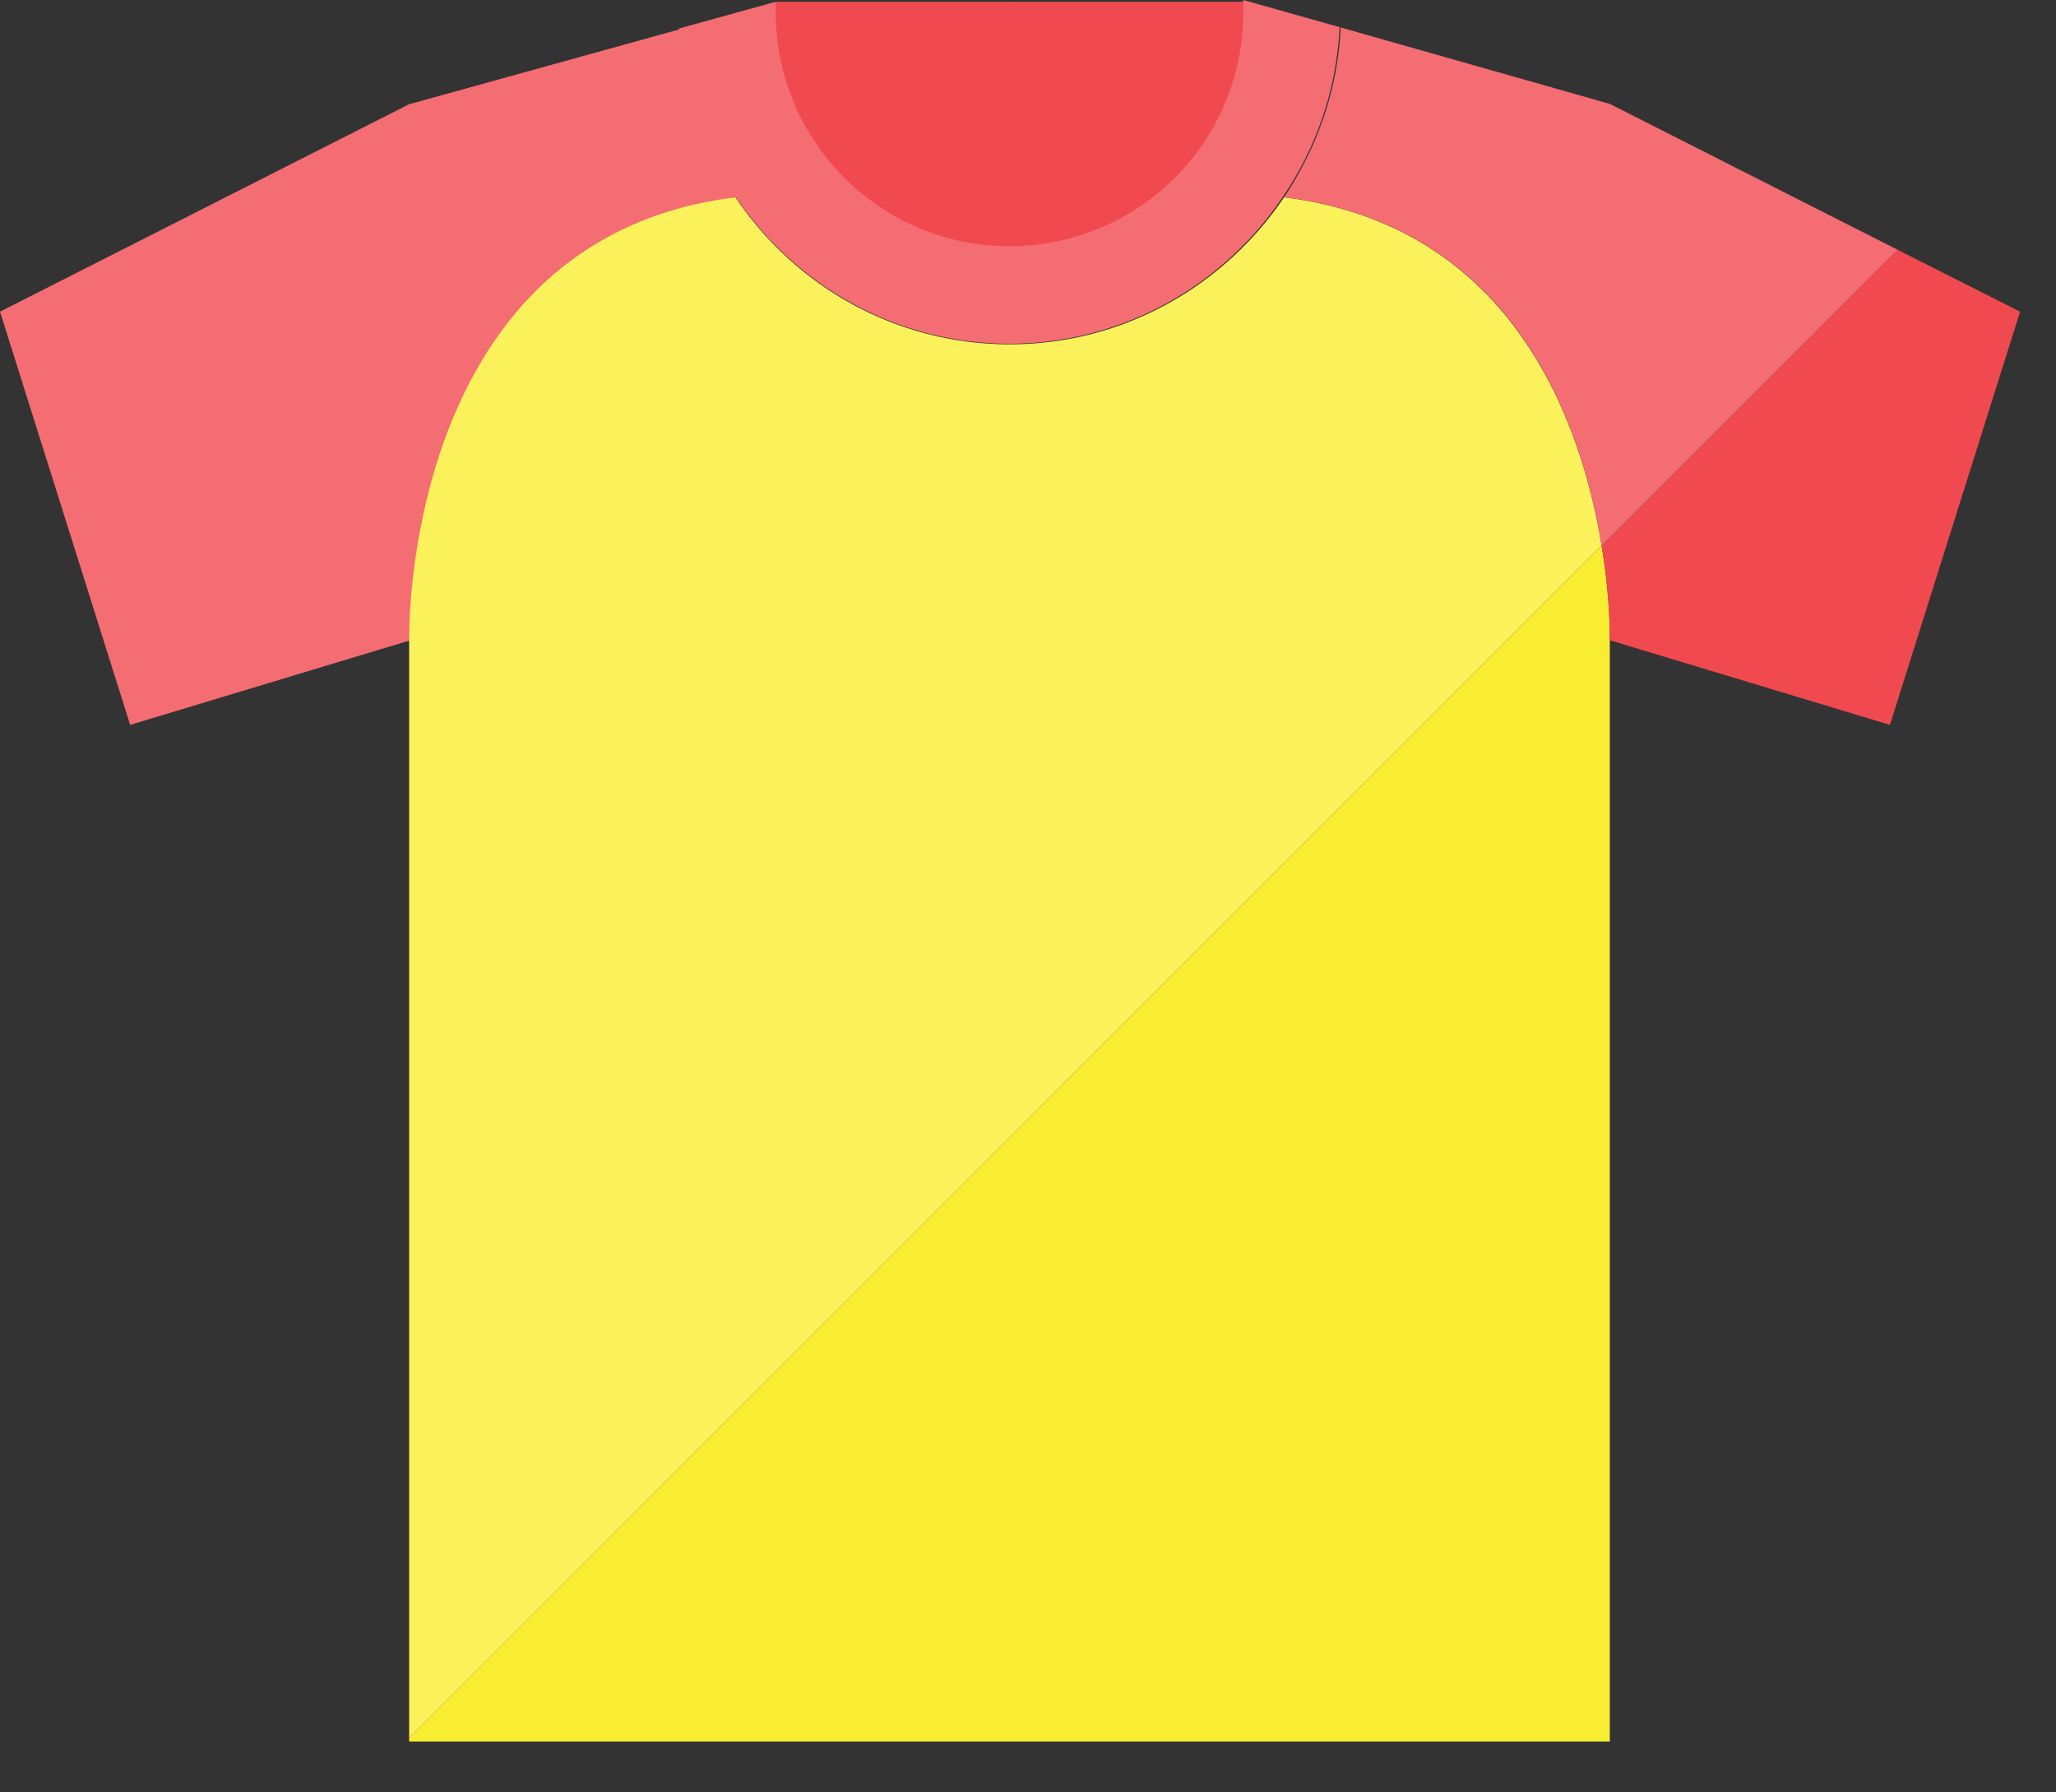 <svg width="39" height="34" viewBox="0 0 39 34" fill="none" xmlns="http://www.w3.org/2000/svg">
<rect x="0" y="0" width="39" height="34" fill="#333333" stroke="none"/>
<path d="M14.726 0.033C13.098 3.509 19.165 6.078 19.165 6.078V0.033H14.726Z" fill="#F14950"/>
<path d="M23.594 0.033C25.211 3.509 19.154 6.078 19.154 6.078V0.033H23.594Z" fill="#F14950"/>
<path d="M7.772 1.971L0 5.912L2.469 13.75L7.784 12.145V12.034C7.784 11.104 8.06 4.484 13.973 3.742C13.353 2.823 12.954 1.738 12.899 0.554L7.784 1.971H7.772Z" fill="#F46D73"/>
<path d="M14.715 0.232C14.715 0.166 14.715 0.1 14.715 0.033L12.877 0.542C12.932 1.727 13.331 2.812 13.951 3.731C15.08 5.402 16.974 6.521 19.155 6.521V4.672C16.697 4.672 14.715 2.679 14.715 0.232Z" fill="#F46D73"/>
<path d="M25.389 0.509L23.584 0C23.584 0.077 23.584 0.155 23.584 0.232C23.584 2.69 21.602 4.672 19.133 4.672V6.521C21.303 6.521 23.207 5.414 24.337 3.731C24.968 2.801 25.355 1.705 25.411 0.509H25.366H25.389Z" fill="#F46D73"/>
<path d="M24.358 3.742C23.229 5.414 21.324 6.532 19.154 6.532C16.984 6.532 15.08 5.425 13.95 3.742C8.038 4.473 7.772 11.104 7.761 12.034V32.969L30.381 10.351C30.005 8.049 28.72 4.285 24.358 3.742Z" fill="#FAF15B"/>
<path d="M30.381 10.351L7.761 32.968V33.035H30.536V12.034C30.536 11.79 30.514 11.159 30.381 10.351Z" fill="#F9ED32"/>
<path d="M30.381 10.351C30.514 11.159 30.536 11.79 30.536 12.034V12.145L35.85 13.75L38.319 5.912L35.994 4.738L30.381 10.351Z" fill="#F14950"/>
<path d="M30.381 10.351L35.995 4.738L30.537 1.971L25.388 0.509L25.432 0.52C25.377 1.716 24.978 2.812 24.358 3.742C28.732 4.284 30.005 8.048 30.381 10.351Z" fill="#F46D73"/>
</svg>
